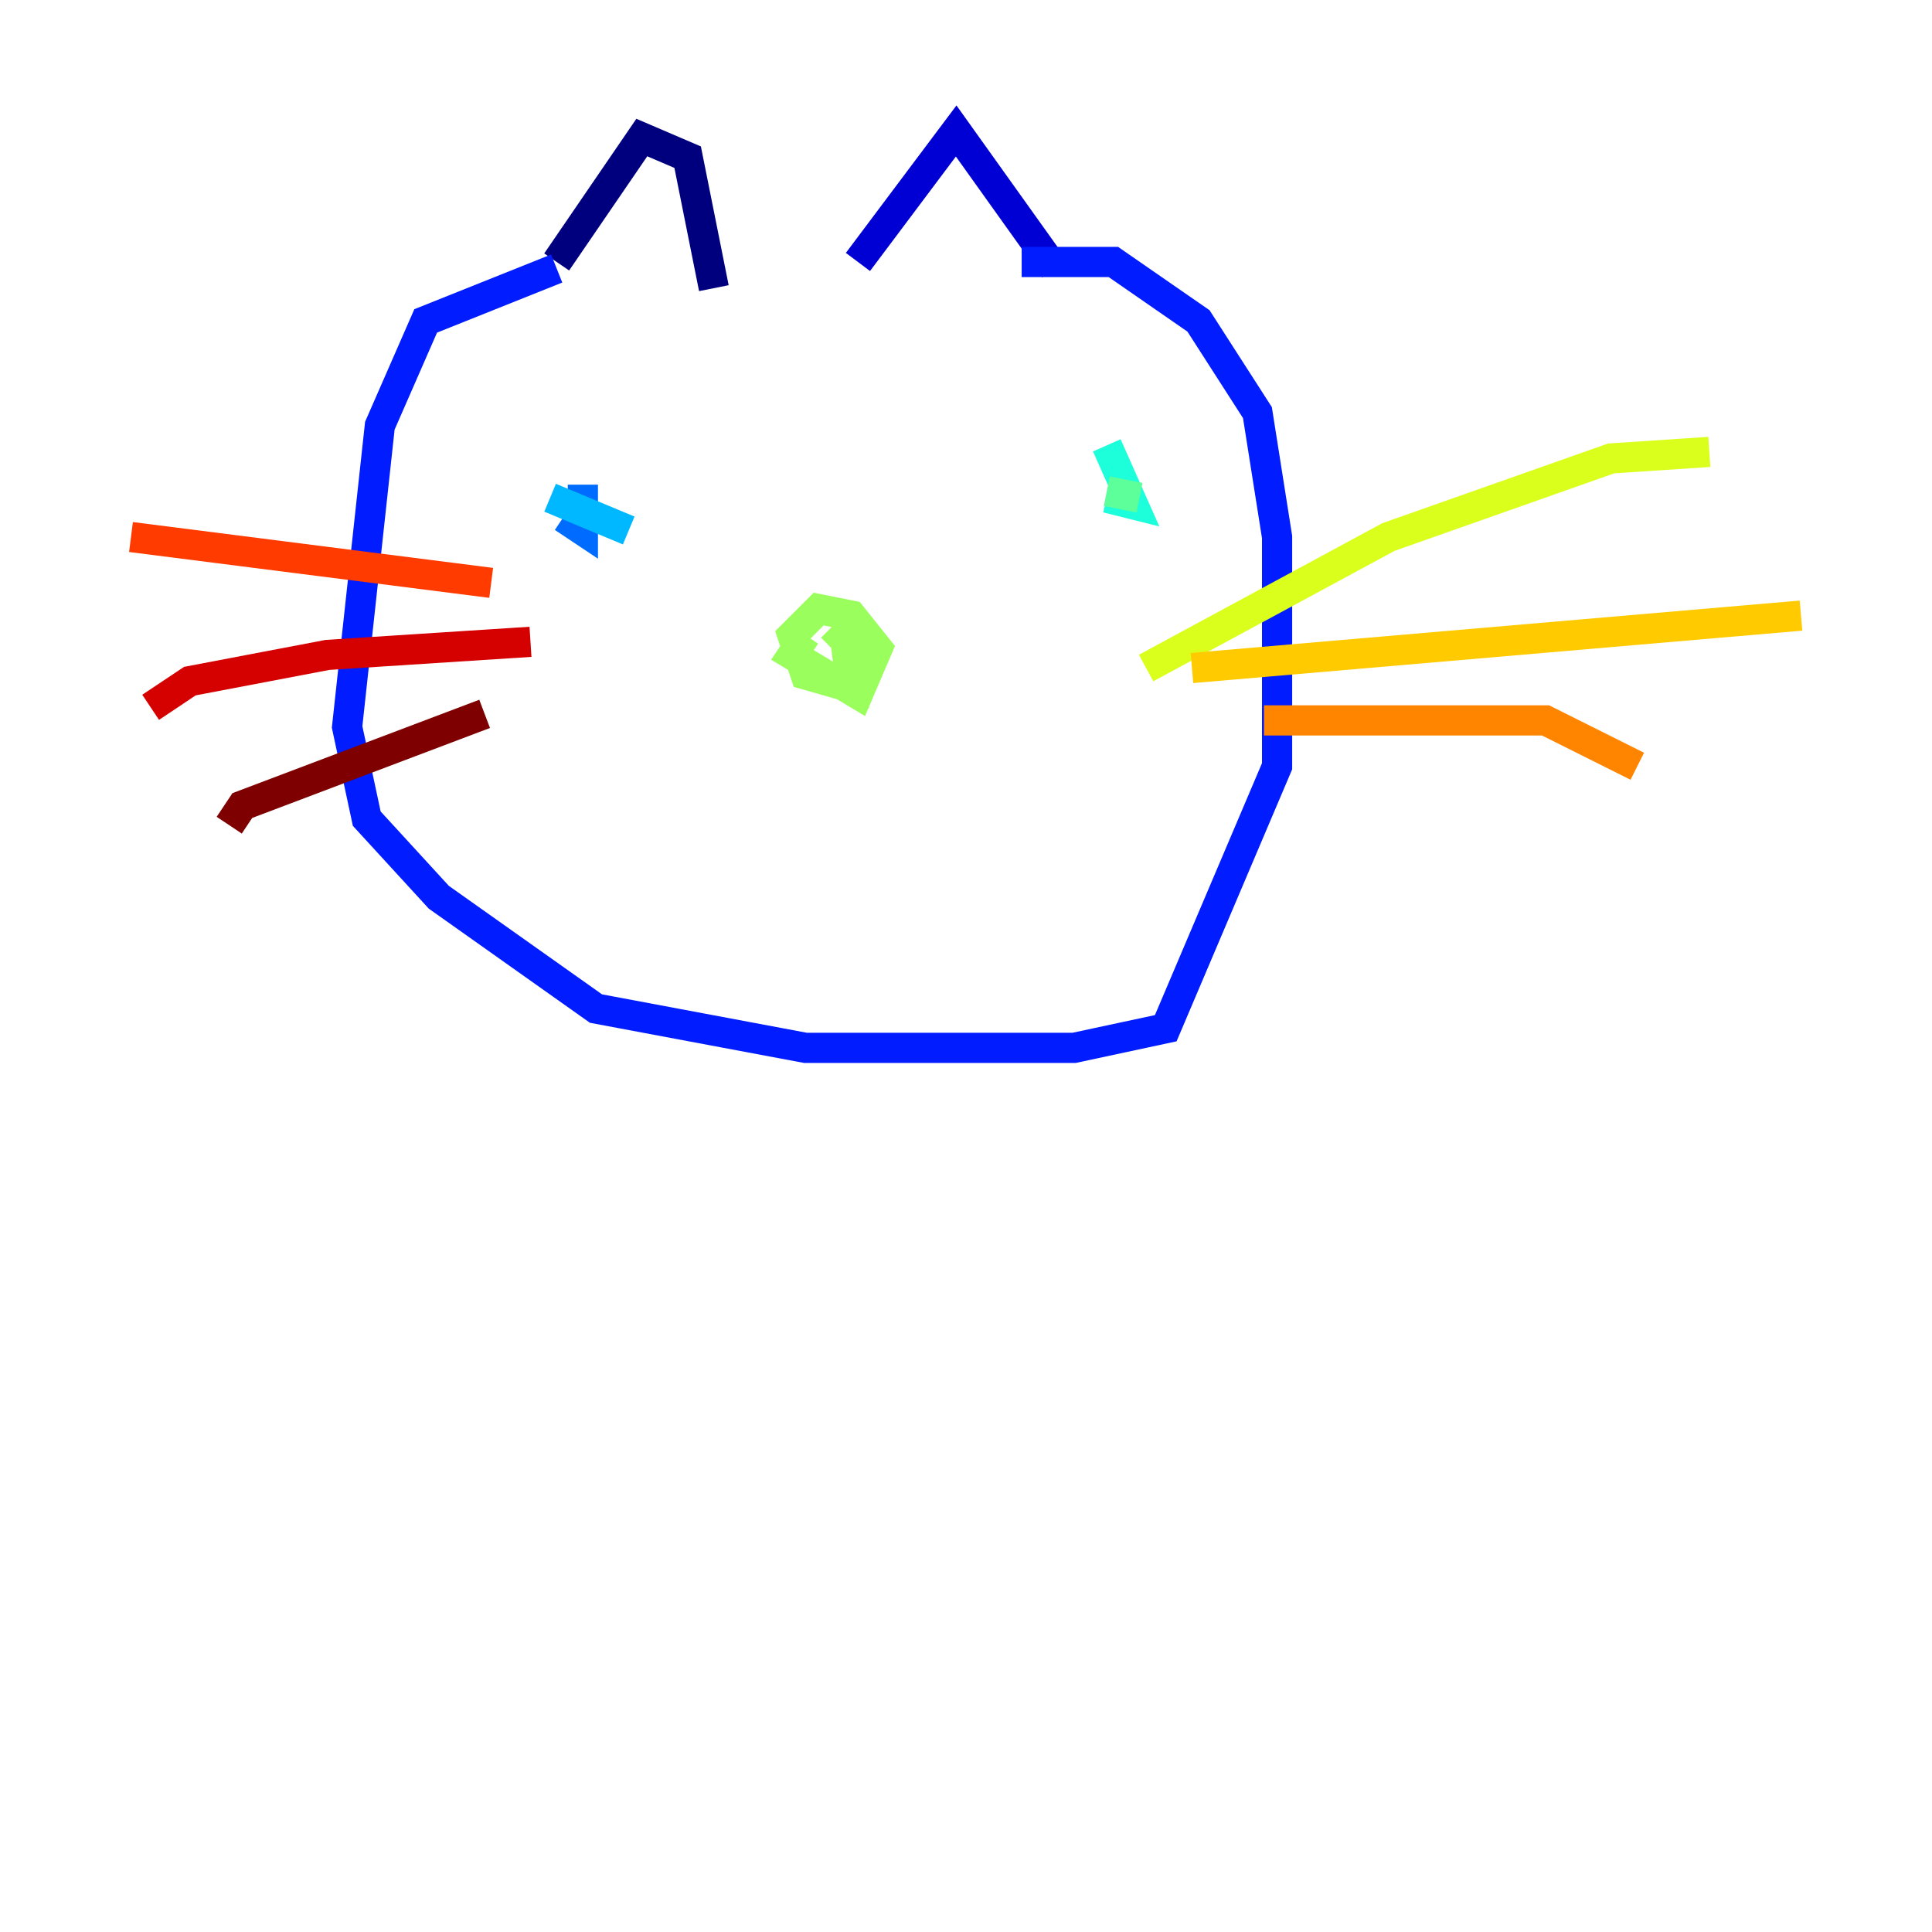 <?xml version="1.0" encoding="utf-8" ?>
<svg baseProfile="tiny" height="128" version="1.2" viewBox="0,0,128,128" width="128" xmlns="http://www.w3.org/2000/svg" xmlns:ev="http://www.w3.org/2001/xml-events" xmlns:xlink="http://www.w3.org/1999/xlink"><defs /><polyline fill="none" points="36.881,17.356 42.522,9.112 45.559,10.414 47.295,19.091" stroke="#00007f" stroke-width="2" /><polyline fill="none" points="56.841,17.356 63.349,8.678 69.858,17.79" stroke="#0000d5" stroke-width="2" /><polyline fill="none" points="36.881,17.79 28.203,21.261 25.166,28.203 22.997,48.163 24.298,54.237 29.071,59.444 39.485,66.82 53.37,69.424 71.159,69.424 77.234,68.122 84.61,50.766 84.61,35.58 83.308,27.336 79.403,21.261 73.763,17.356 67.688,17.356" stroke="#001cff" stroke-width="2" /><polyline fill="none" points="38.617,32.108 38.617,35.146 37.315,34.278" stroke="#006cff" stroke-width="2" /><polyline fill="none" points="36.447,32.976 41.654,35.146" stroke="#00b8ff" stroke-width="2" /><polyline fill="none" points="73.329,29.505 75.064,33.41 73.329,32.976" stroke="#1cffda" stroke-width="2" /><polyline fill="none" points="73.329,32.542 75.498,32.976" stroke="#5cff9a" stroke-width="2" /><polyline fill="none" points="53.37,42.088 52.502,43.39 56.841,45.993 58.142,42.956 56.407,40.786 54.237,40.352 52.502,42.088 53.37,44.691 56.407,45.559 55.973,42.088 55.105,42.956" stroke="#9aff5c" stroke-width="2" /><polyline fill="none" points="75.932,44.258 91.986,35.58 106.739,30.373 113.248,29.939" stroke="#daff1c" stroke-width="2" /><polyline fill="none" points="78.969,44.258 119.322,40.786" stroke="#ffcb00" stroke-width="2" /><polyline fill="none" points="83.742,47.729 102.4,47.729 108.475,50.766" stroke="#ff8500" stroke-width="2" /><polyline fill="none" points="32.542,38.617 8.678,35.58" stroke="#ff3b00" stroke-width="2" /><polyline fill="none" points="35.146,42.522 21.695,43.39 12.583,45.125 9.98,46.861" stroke="#d50000" stroke-width="2" /><polyline fill="none" points="32.108,47.295 16.054,53.37 15.186,54.671" stroke="#7f0000" stroke-width="2" /></svg>